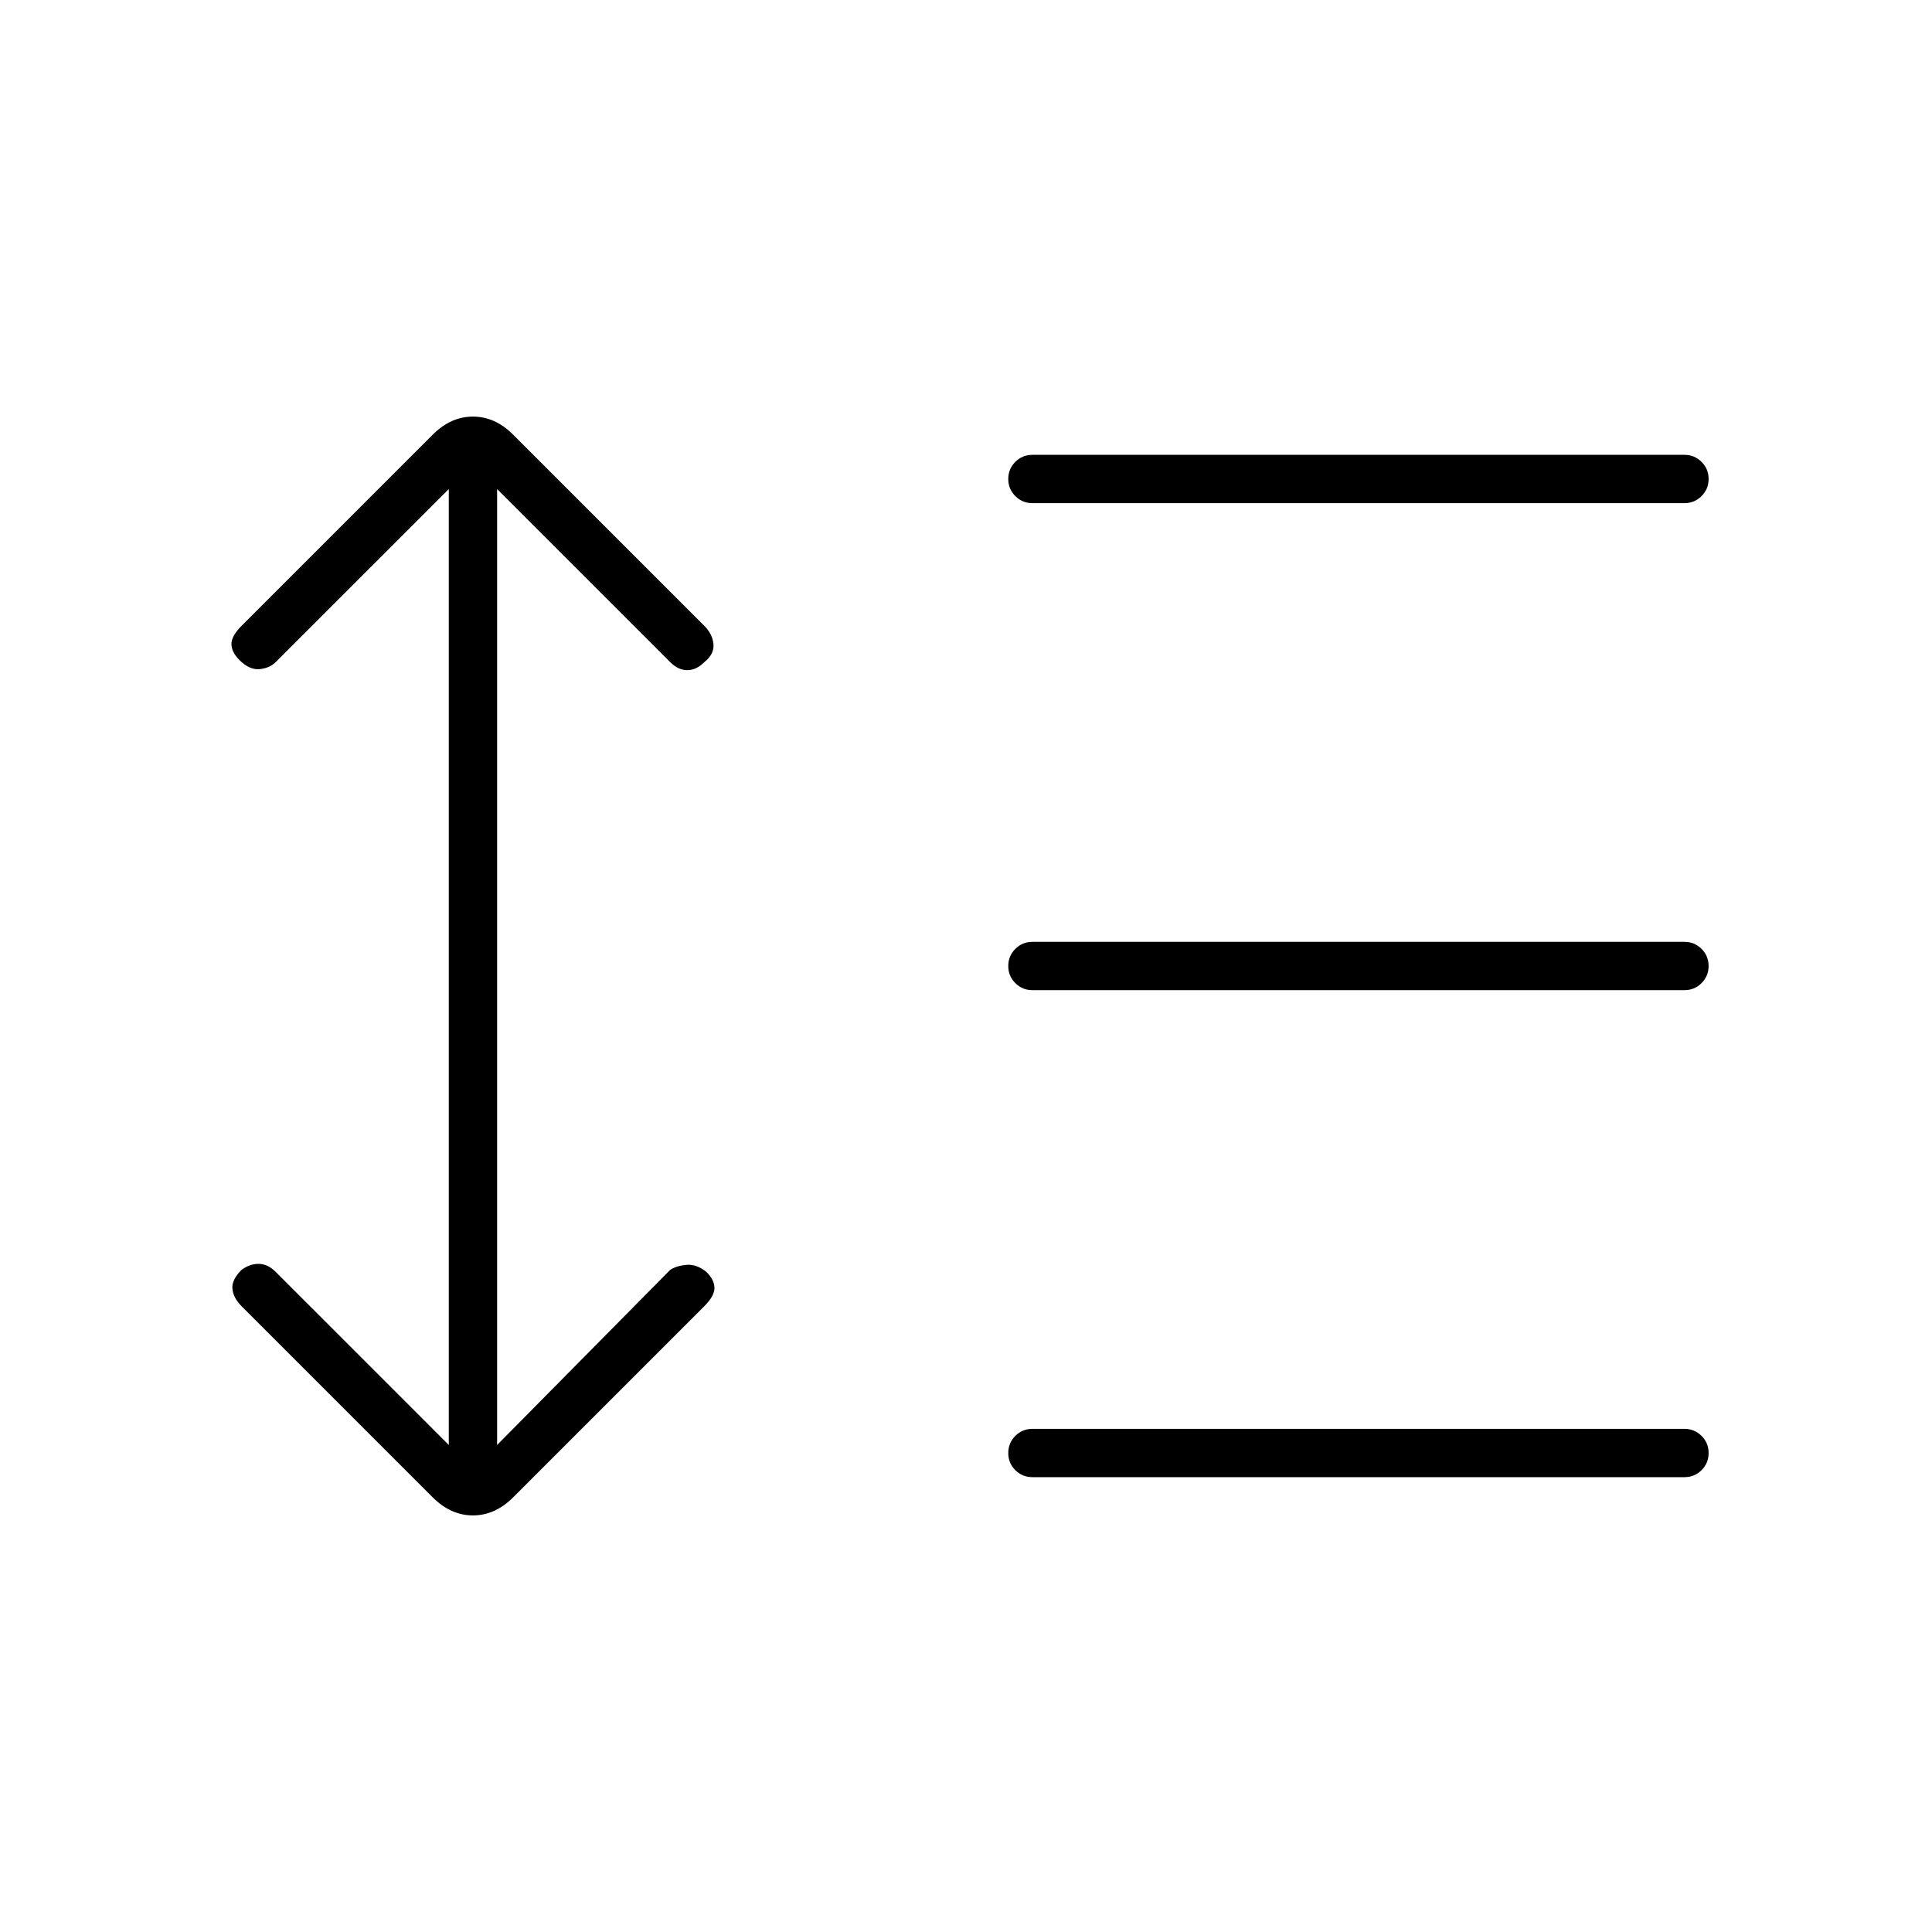 <svg xmlns="http://www.w3.org/2000/svg" height="40" width="40"><path d="M21.375 10.417Q21.167 10.417 21.021 10.271Q20.875 10.125 20.875 9.917Q20.875 9.708 21.021 9.563Q21.167 9.417 21.375 9.417H34.875Q35.083 9.417 35.229 9.563Q35.375 9.708 35.375 9.917Q35.375 10.125 35.229 10.271Q35.083 10.417 34.875 10.417ZM21.375 20.5Q21.167 20.5 21.021 20.354Q20.875 20.208 20.875 20Q20.875 19.792 21.021 19.646Q21.167 19.5 21.375 19.5H34.875Q35.083 19.5 35.229 19.646Q35.375 19.792 35.375 20Q35.375 20.208 35.229 20.354Q35.083 20.5 34.875 20.5ZM21.375 30.583Q21.167 30.583 21.021 30.438Q20.875 30.292 20.875 30.083Q20.875 29.875 21.021 29.729Q21.167 29.583 21.375 29.583H34.875Q35.083 29.583 35.229 29.729Q35.375 29.875 35.375 30.083Q35.375 30.292 35.229 30.438Q35.083 30.583 34.875 30.583ZM8.958 31 5 27.042Q4.833 26.875 4.812 26.688Q4.792 26.5 5 26.292Q5.167 26.167 5.354 26.167Q5.542 26.167 5.708 26.333L9.292 29.917V10.125L5.708 13.708Q5.583 13.833 5.375 13.854Q5.167 13.875 4.958 13.667Q4.792 13.5 4.792 13.333Q4.792 13.167 5 12.958L8.958 9Q9.333 8.625 9.792 8.625Q10.25 8.625 10.625 9L14.583 12.958Q14.75 13.125 14.771 13.333Q14.792 13.542 14.583 13.708Q14.417 13.875 14.229 13.875Q14.042 13.875 13.875 13.708L10.292 10.125V29.917L13.875 26.292Q14 26.208 14.208 26.188Q14.417 26.167 14.625 26.333Q14.792 26.5 14.792 26.667Q14.792 26.833 14.583 27.042L10.625 31Q10.25 31.375 9.792 31.375Q9.333 31.375 8.958 31Z"/></svg>